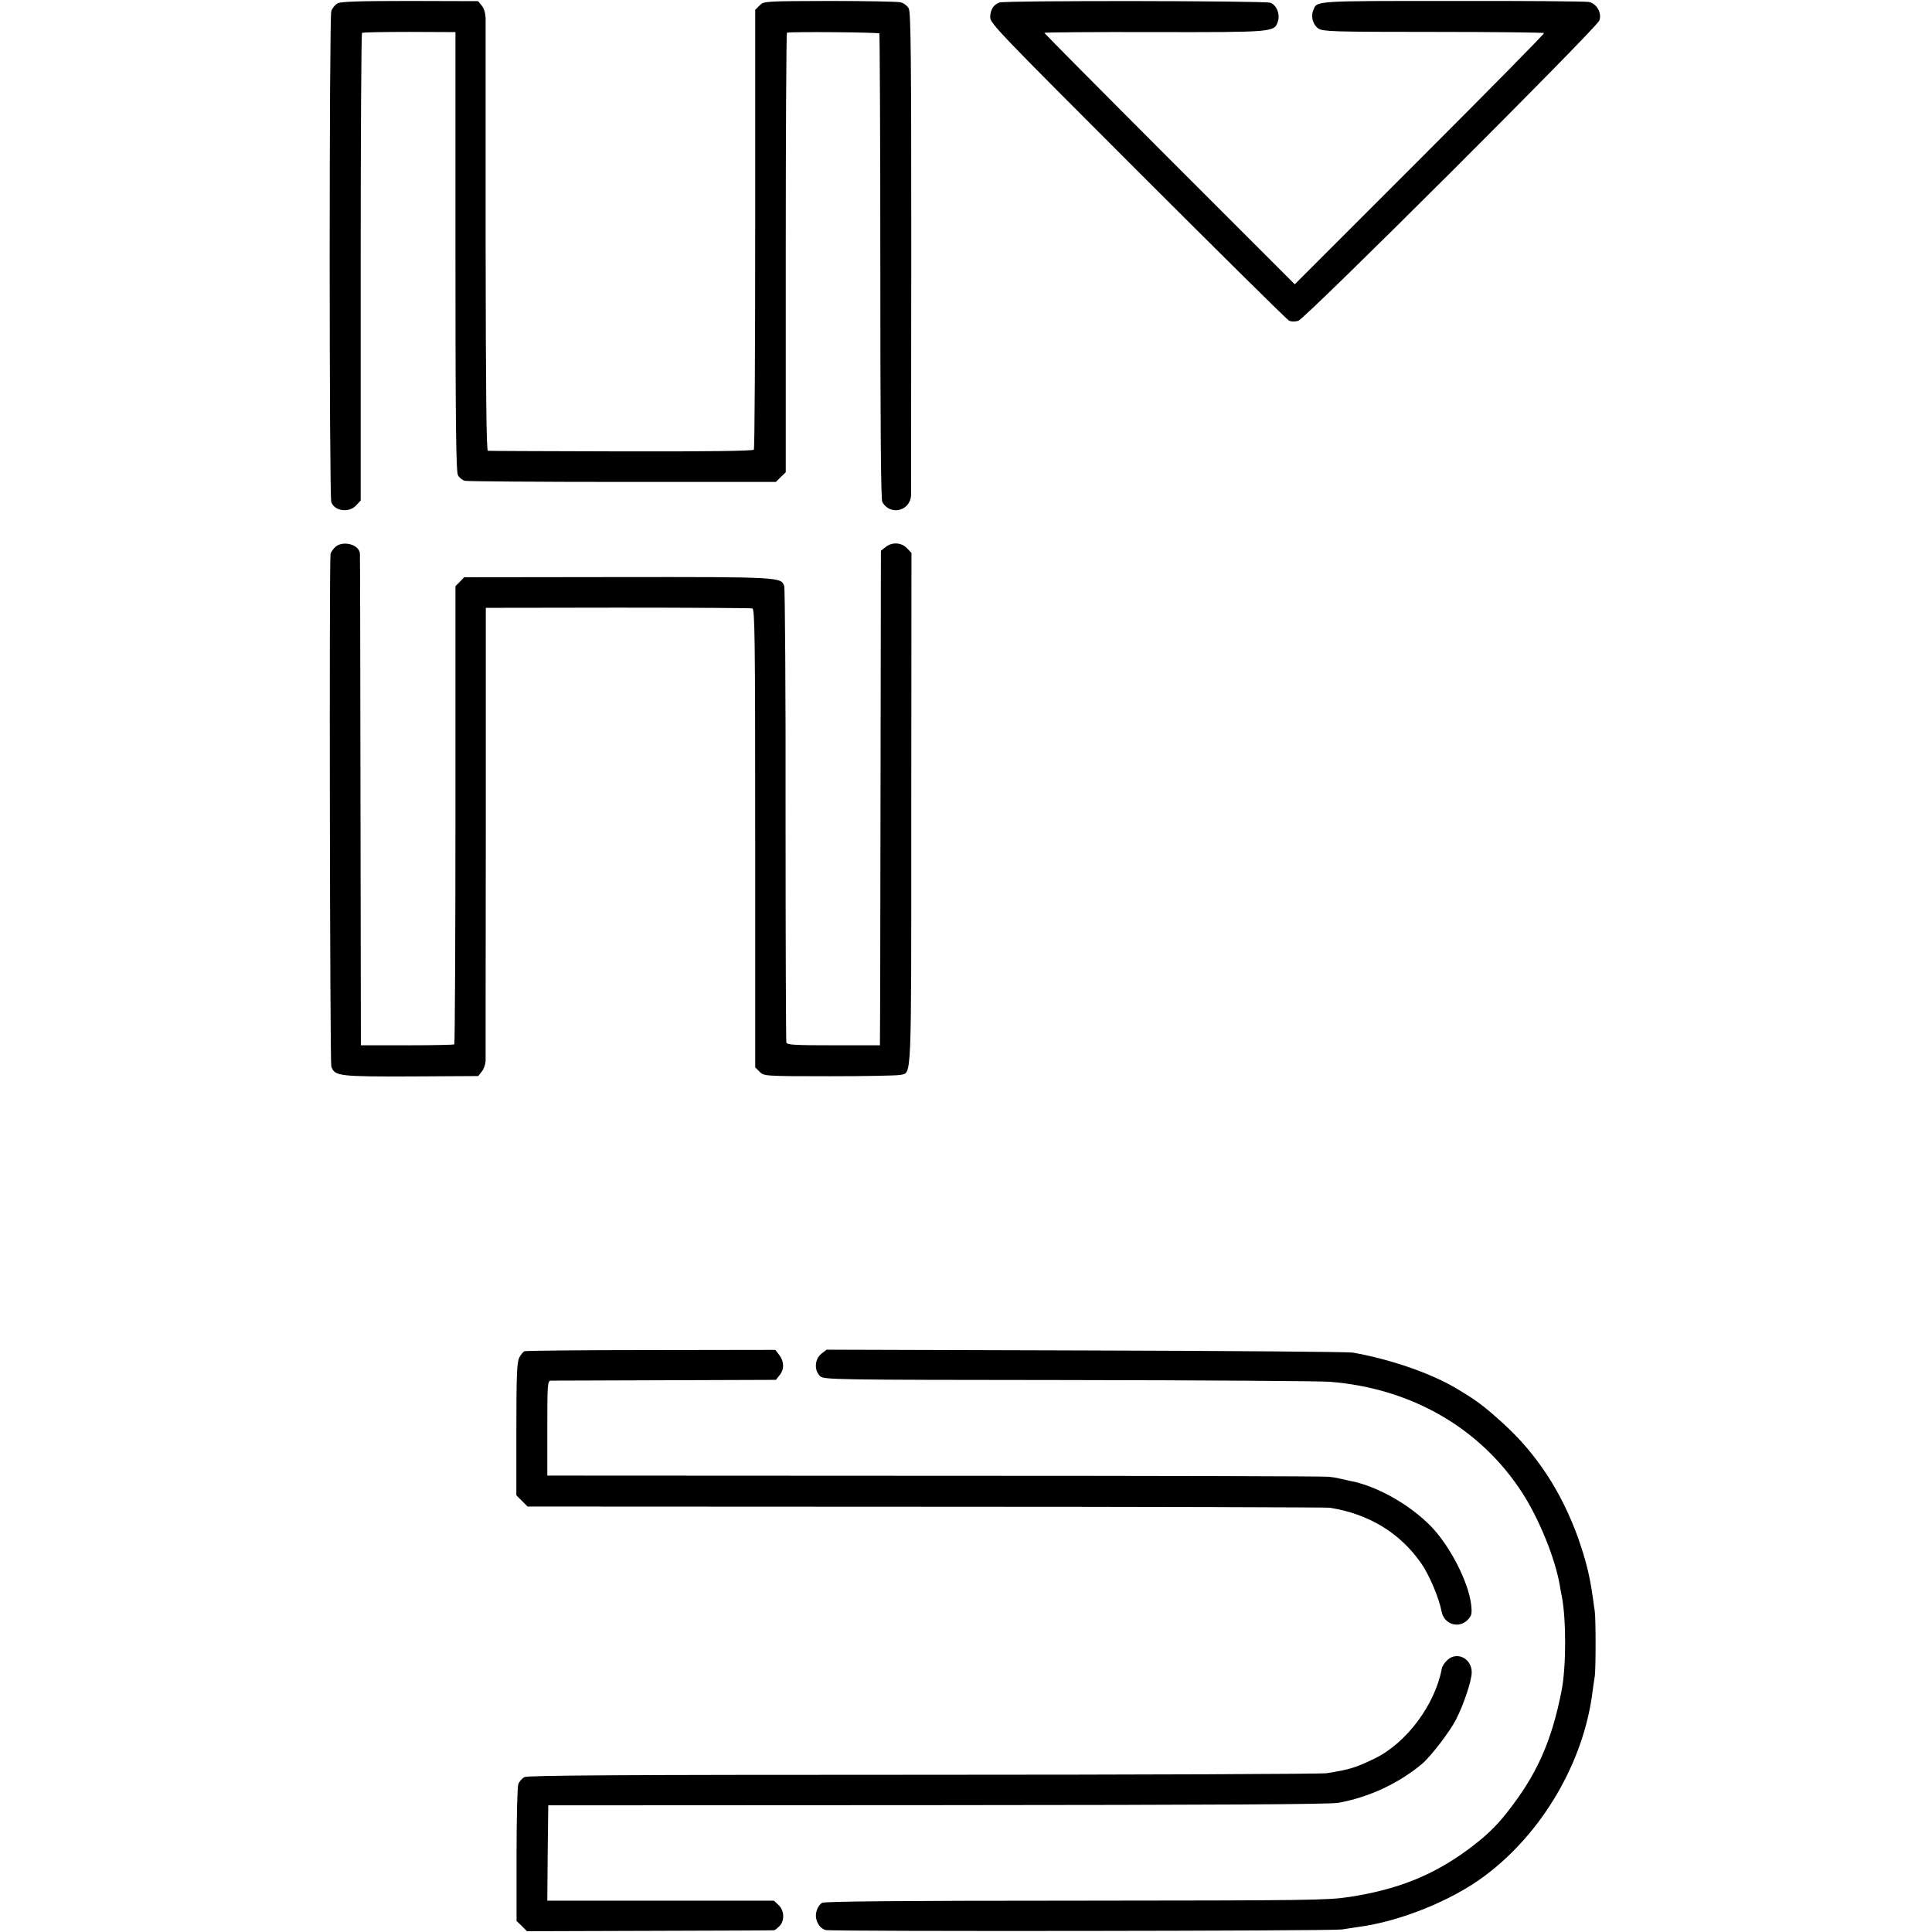 <?xml version="1.0" standalone="no"?>
<!DOCTYPE svg PUBLIC "-//W3C//DTD SVG 20010904//EN"
 "http://www.w3.org/TR/2001/REC-SVG-20010904/DTD/svg10.dtd">
<svg version="1.0" xmlns="http://www.w3.org/2000/svg"
 width="999pt" height="999pt" viewBox="0 0 999 999"
 preserveAspectRatio="xMidYMid meet">
<g transform="translate(0,999) scale(0.1,-0.1)"
fill="#000000" stroke="none">
<path d="M1746 9973 c-13 -7 -28 -25 -33 -40 -11 -33 -11 -2508 0 -2539 16
-47 91 -57 128 -18 l24 26 0 1206 c0 664 3 1209 7 1212 3 3 114 5 245 5 l238
-1 0 -1134 c0 -875 3 -1140 13 -1157 6 -12 22 -25 34 -29 11 -3 379 -6 816 -6
l794 0 25 25 26 25 0 1136 c0 625 3 1137 6 1137 30 6 474 2 478 -4 2 -4 5
-546 5 -1204 0 -843 3 -1203 10 -1218 40 -74 147 -48 149 37 0 18 0 586 1
1262 0 983 -2 1233 -13 1252 -7 14 -26 28 -42 32 -15 4 -181 7 -368 7 -338 -1
-339 -1 -361 -23 l-23 -23 0 -1132 c0 -622 -3 -1137 -7 -1142 -4 -7 -241 -10
-685 -9 -373 1 -683 2 -690 3 -8 1 -11 276 -12 1099 0 603 0 1116 0 1138 -1
25 -8 51 -20 65 l-19 23 -351 1 c-263 0 -357 -3 -375 -12z"/>
<path d="M5168 9977 c-31 -11 -47 -37 -48 -76 0 -32 50 -83 763 -796 419 -419
771 -767 781 -772 12 -7 31 -7 49 -2 37 11 1540 1511 1557 1553 14 39 -14 88
-55 96 -17 3 -334 6 -706 5 -726 0 -699 2 -719 -50 -13 -33 0 -75 28 -93 24
-15 78 -17 593 -17 312 0 570 -3 573 -6 3 -3 -286 -296 -642 -652 l-647 -647
-648 648 c-356 356 -647 650 -647 652 0 3 255 5 567 4 618 -1 622 0 640 53 14
38 -6 88 -39 99 -30 10 -1372 12 -1400 1z"/>
<path d="M1730 7158 c-11 -12 -21 -27 -21 -32 -7 -60 -3 -2628 4 -2650 17 -51
39 -53 416 -52 l344 2 18 23 c11 13 19 37 20 55 0 17 0 551 1 1187 l0 1156
681 1 c375 0 689 -2 697 -4 13 -3 15 -144 15 -1189 l0 -1184 23 -23 c22 -22
23 -23 361 -23 186 0 351 3 367 7 59 15 56 -64 56 1375 l1 1324 -23 24 c-29
31 -78 33 -111 6 l-24 -19 -2 -1244 c-1 -683 -2 -1259 -3 -1278 l0 -35 -240 0
c-205 0 -241 2 -244 15 -2 8 -4 537 -4 1175 1 638 -3 1171 -7 1184 -15 47 -18
48 -862 47 l-793 -1 -22 -23 -23 -23 0 -1182 c0 -650 -3 -1184 -6 -1187 -4 -3
-114 -5 -245 -5 l-238 0 -2 1265 c-1 696 -2 1271 -3 1278 -5 49 -94 70 -131
30z"/>
<path d="M2712 3003 c-7 -3 -19 -18 -27 -33 -12 -24 -15 -89 -15 -370 l0 -342
29 -29 29 -29 2059 -1 c1132 0 2072 -3 2088 -5 203 -32 364 -130 474 -288 42
-60 93 -182 105 -248 12 -67 90 -92 136 -43 20 21 22 31 17 78 -14 118 -111
306 -209 406 -111 113 -282 209 -419 234 -13 3 -35 8 -49 11 -14 4 -41 8 -60
10 -19 3 -936 5 -2037 5 l-2003 1 0 245 c0 226 1 245 18 246 9 0 275 1 590 2
l574 2 19 24 c25 30 24 72 -2 105 l-20 26 -642 -1 c-353 0 -648 -3 -655 -6z"/>
<path d="M4247 2990 c-35 -28 -38 -87 -6 -116 20 -18 57 -19 1285 -20 695 -1
1302 -5 1350 -9 421 -33 779 -239 996 -575 86 -134 168 -334 193 -475 2 -16 7
-41 10 -55 24 -119 24 -366 0 -490 -51 -263 -129 -438 -281 -630 -59 -76 -117
-130 -205 -195 -181 -133 -364 -206 -613 -244 -110 -17 -212 -18 -1411 -19
-925 0 -1299 -4 -1314 -11 -11 -6 -25 -26 -29 -44 -12 -40 12 -88 48 -97 34
-8 2613 -5 2668 3 23 4 61 9 85 13 214 28 482 135 654 264 298 222 513 589
558 955 4 28 8 61 11 75 6 32 6 307 0 340 -2 14 -7 46 -10 71 -16 113 -35 189
-75 304 -86 240 -215 438 -391 597 -99 90 -137 118 -245 182 -132 77 -334 147
-530 182 -22 4 -643 9 -1381 11 l-1340 4 -27 -21z"/>
<path d="M7486 1408 c-15 -13 -29 -34 -31 -47 -35 -186 -182 -383 -345 -463
-99 -48 -130 -58 -251 -77 -26 -4 -964 -8 -2086 -8 -1577 0 -2044 -3 -2061
-12 -13 -7 -27 -23 -32 -37 -5 -13 -9 -177 -9 -365 l0 -342 27 -26 27 -27 635
2 c349 1 638 2 643 3 4 0 16 10 27 21 28 28 26 81 -4 109 l-24 23 -586 0 -586
0 2 246 3 247 2010 1 c1451 1 2028 4 2075 12 157 28 315 101 436 204 45 39
143 167 174 229 40 79 80 200 80 242 0 70 -74 109 -124 65z"/>
</g>
</svg>
